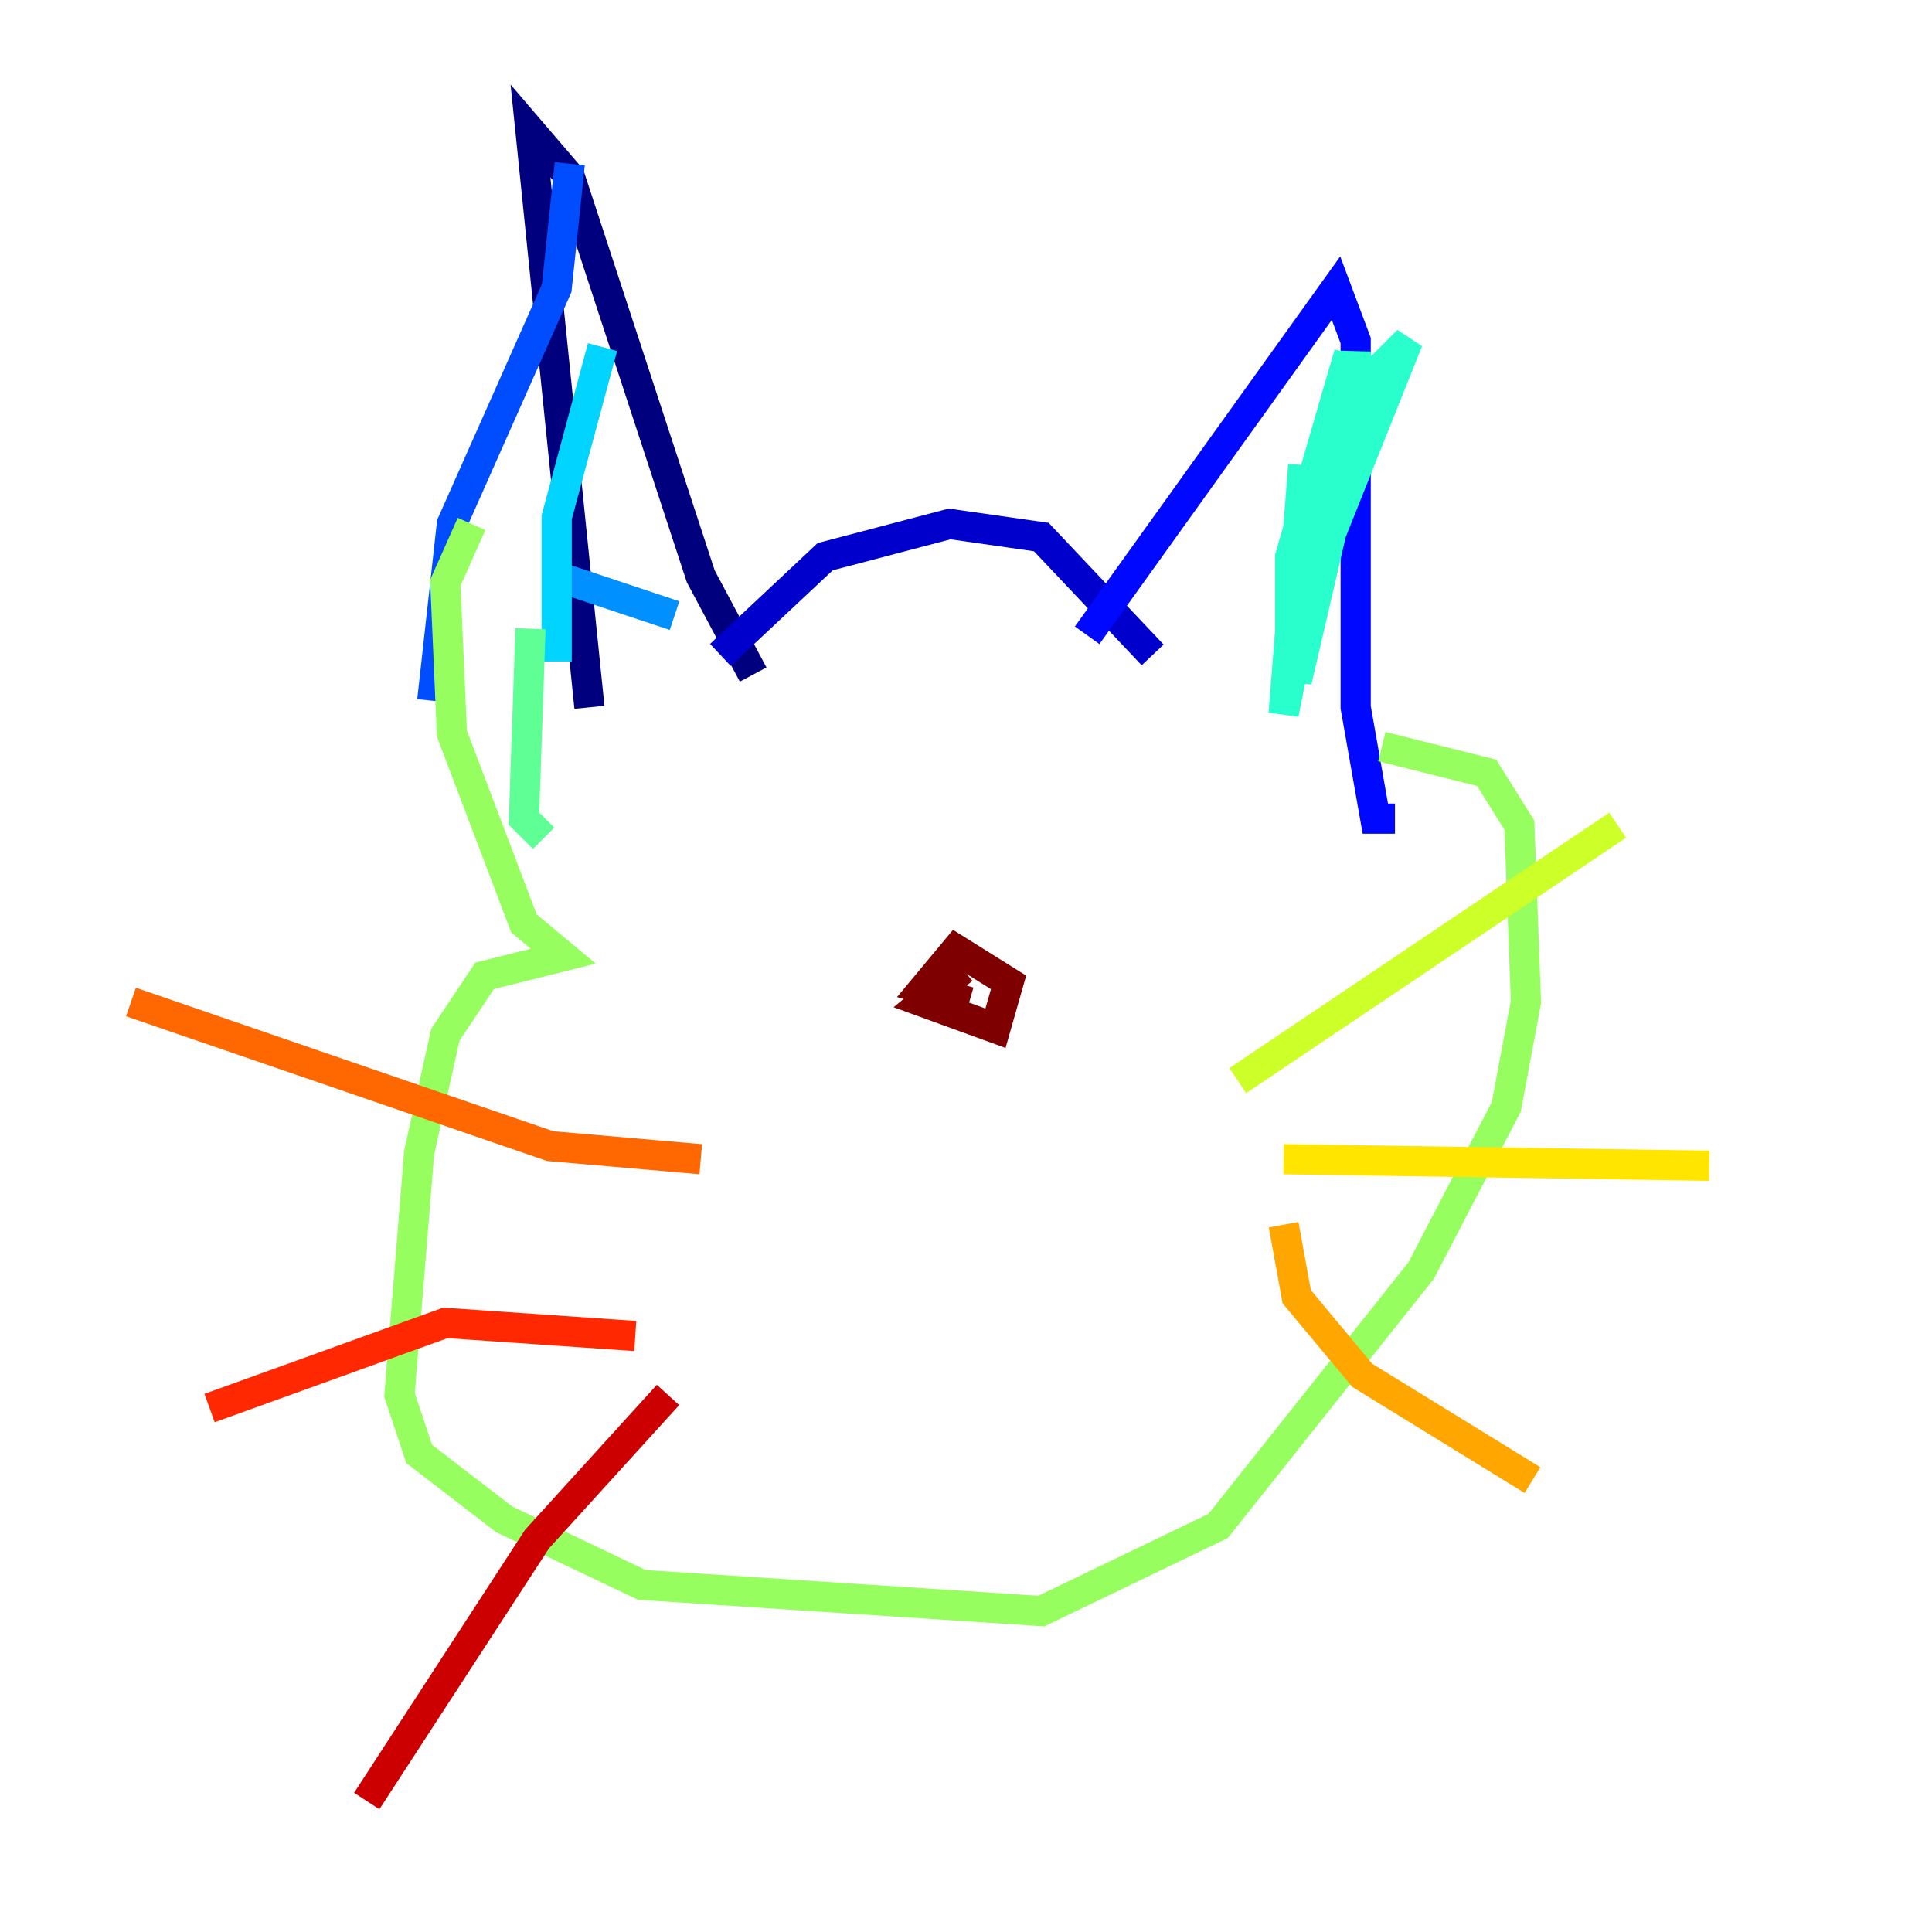 <?xml version="1.0" encoding="utf-8" ?>
<svg baseProfile="tiny" height="128" version="1.2" viewBox="0,0,128,128" width="128" xmlns="http://www.w3.org/2000/svg" xmlns:ev="http://www.w3.org/2001/xml-events" xmlns:xlink="http://www.w3.org/1999/xlink"><defs /><polyline fill="none" points="39.051,46.861 35.146,8.678 37.749,11.715 46.427,38.183 49.898,44.691" stroke="#00007f" stroke-width="2" /><polyline fill="none" points="47.729,43.39 54.671,36.881 62.915,34.712 68.99,35.58 76.366,43.39" stroke="#0000cc" stroke-width="2" /><polyline fill="none" points="72.027,42.088 88.515,19.091 89.817,22.563 89.817,46.861 91.119,54.237 92.42,54.237" stroke="#0008ff" stroke-width="2" /><polyline fill="none" points="37.749,10.848 36.881,19.091 29.939,34.712 28.637,46.427" stroke="#004cff" stroke-width="2" /><polyline fill="none" points="36.881,38.183 44.691,40.786" stroke="#0090ff" stroke-width="2" /><polyline fill="none" points="39.919,22.997 36.881,34.278 36.881,43.824" stroke="#00d4ff" stroke-width="2" /><polyline fill="none" points="86.346,30.807 85.044,47.295 89.817,23.43 90.251,26.468 85.912,45.125 85.912,39.485 89.383,23.43 85.478,36.881 85.478,42.088 93.288,22.563 88.949,26.902 86.346,38.183" stroke="#29ffcd" stroke-width="2" /><polyline fill="none" points="35.146,41.654 34.712,54.237 36.014,55.539" stroke="#5fff96" stroke-width="2" /><polyline fill="none" points="31.241,34.712 29.505,38.617 29.939,48.597 34.712,61.18 37.315,63.349 32.108,64.651 29.505,68.556 27.77,76.366 26.468,92.42 27.77,96.325 33.41,100.664 42.522,105.003 68.99,106.739 80.705,101.098 94.156,84.176 99.797,73.329 101.098,66.386 100.664,54.671 98.495,51.2 91.552,49.464" stroke="#96ff5f" stroke-width="2" /><polyline fill="none" points="82.007,71.593 107.173,54.671" stroke="#cdff29" stroke-width="2" /><polyline fill="none" points="85.044,76.8 113.248,77.234" stroke="#ffe500" stroke-width="2" /><polyline fill="none" points="85.044,81.139 85.912,85.912 90.251,91.119 101.532,98.061" stroke="#ffa600" stroke-width="2" /><polyline fill="none" points="46.427,76.8 36.447,75.932 8.678,66.386" stroke="#ff6700" stroke-width="2" /><polyline fill="none" points="42.088,88.515 29.505,87.647 13.885,93.288" stroke="#ff2800" stroke-width="2" /><polyline fill="none" points="44.258,92.42 35.58,101.966 24.298,119.322" stroke="#cc0000" stroke-width="2" /><polyline fill="none" points="63.783,64.217 61.18,66.386 65.953,68.122 66.82,65.085 63.349,62.915 61.18,65.519 64.217,66.386" stroke="#7f0000" stroke-width="2" /></svg>